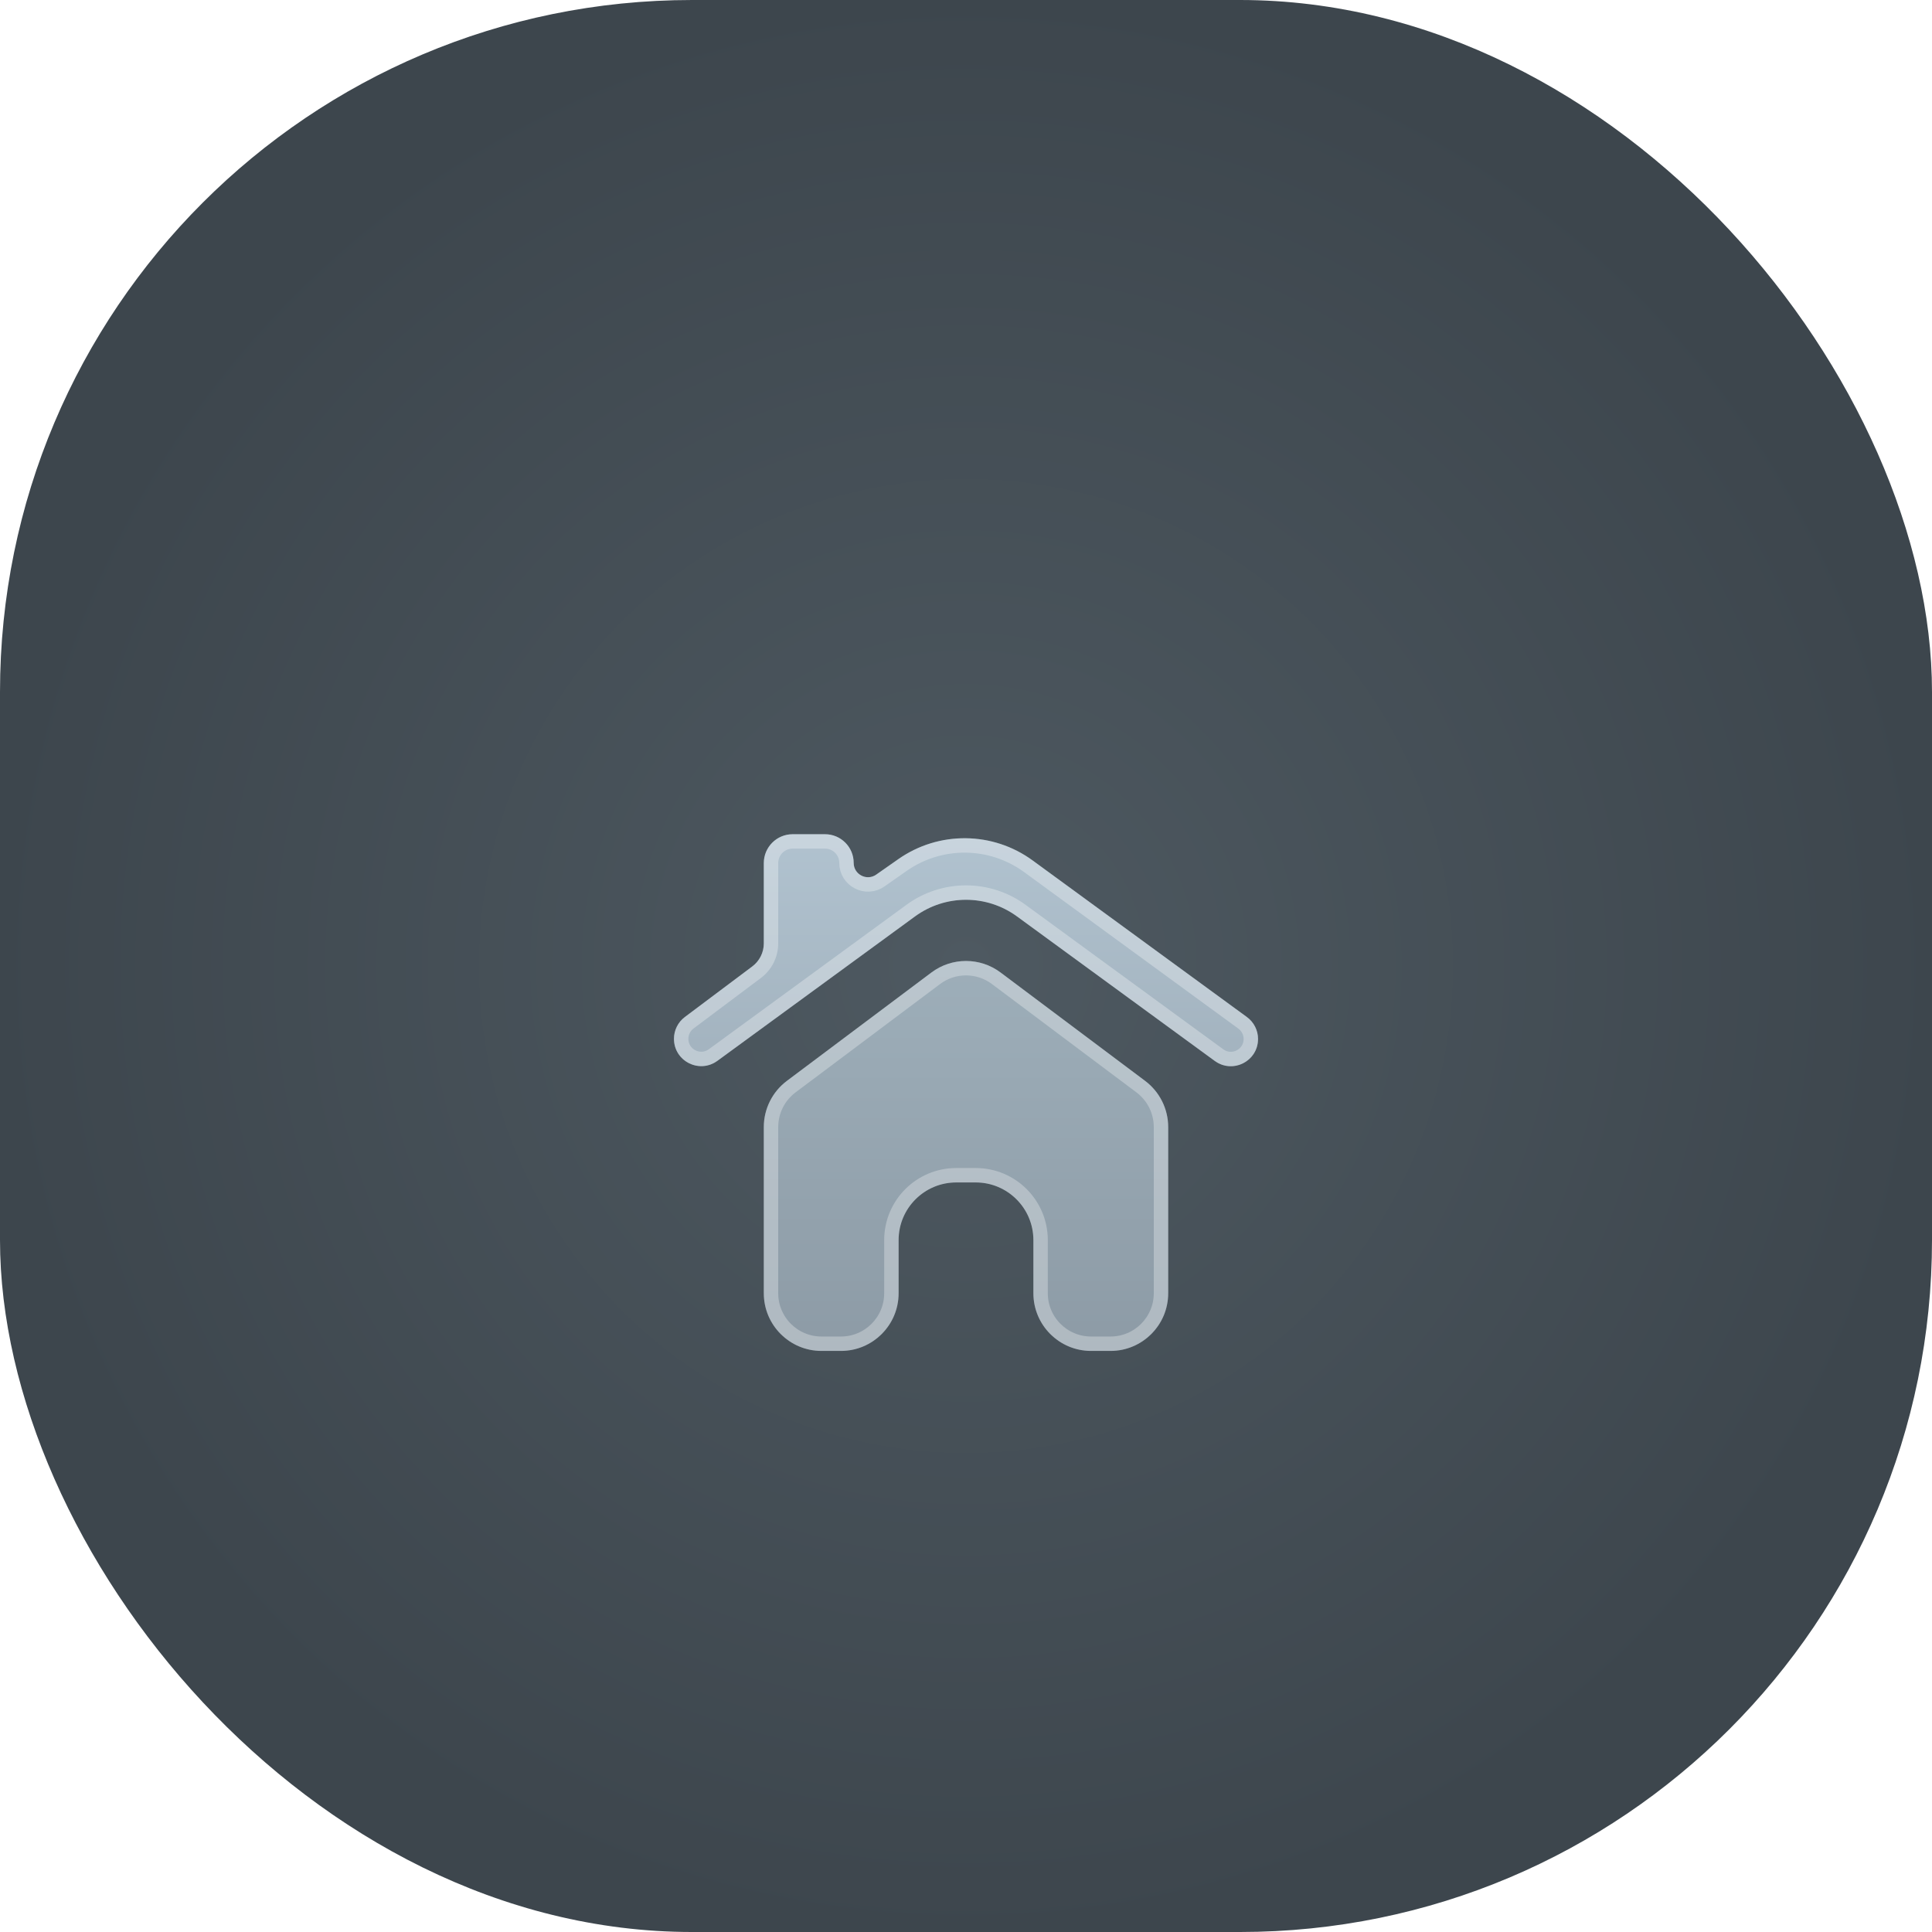 <svg width="67" height="67" viewBox="0 0 67 67" fill="none" xmlns="http://www.w3.org/2000/svg">
<rect width="67" height="67" rx="24" fill="url(#paint0_radial_17_38)"/>
<g filter="url(#filter0_d_17_38)">
<path d="M26.488 35.084C26.488 34.455 26.785 33.862 27.288 33.484L32.3 29.726C33.011 29.192 33.989 29.192 34.7 29.726L39.712 33.484C40.215 33.862 40.512 34.455 40.512 35.084V40.849C40.512 41.953 39.616 42.849 38.512 42.849H37.837C36.733 42.849 35.837 41.953 35.837 40.849V39.006C35.837 37.901 34.942 37.006 33.837 37.006H33.163C32.058 37.006 31.163 37.901 31.163 39.006V40.849C31.163 41.953 30.267 42.849 29.163 42.849H28.488C27.384 42.849 26.488 41.953 26.488 40.849V35.084Z" fill="url(#paint1_linear_17_38)"/>
<path d="M26.738 35.084C26.738 34.533 26.998 34.015 27.438 33.684L32.45 29.926C33.072 29.459 33.928 29.459 34.55 29.926L39.562 33.684C40.002 34.015 40.262 34.533 40.262 35.084V40.849C40.262 41.815 39.478 42.599 38.512 42.599H37.837C36.871 42.599 36.087 41.815 36.087 40.849V39.006C36.087 37.763 35.08 36.756 33.837 36.756H33.163C31.92 36.756 30.913 37.763 30.913 39.006V40.849C30.913 41.815 30.129 42.599 29.163 42.599H28.488C27.522 42.599 26.738 41.815 26.738 40.849V35.084Z" stroke="white" stroke-opacity="0.3" stroke-width="0.5"/>
<path d="M42.128 32.793L35.27 27.782C34.216 27.011 32.784 27.011 31.73 27.782L24.877 32.79C24.252 33.247 23.372 32.8 23.372 32.026C23.372 31.728 23.512 31.447 23.751 31.268L26.088 29.515C26.34 29.326 26.488 29.03 26.488 28.715V25.93C26.488 25.378 26.936 24.93 27.488 24.93H28.611C29.16 24.93 29.605 25.375 29.605 25.924C29.605 26.326 30.057 26.561 30.386 26.331L31.156 25.792C32.558 24.811 34.428 24.83 35.81 25.839L43.241 31.27C43.484 31.447 43.628 31.73 43.628 32.031C43.628 32.803 42.751 33.249 42.128 32.793Z" fill="url(#paint2_linear_17_38)"/>
<path d="M42.275 32.591L35.418 27.58C34.275 26.745 32.725 26.745 31.582 27.58L24.73 32.588C24.269 32.924 23.622 32.596 23.622 32.026C23.622 31.806 23.725 31.6 23.901 31.468L26.238 29.715C26.553 29.479 26.738 29.109 26.738 28.715V25.93C26.738 25.516 27.074 25.18 27.488 25.18H28.611C29.022 25.18 29.355 25.513 29.355 25.924C29.355 26.528 30.035 26.882 30.53 26.535L31.299 25.997C32.614 25.077 34.367 25.095 35.663 26.041L43.094 31.471C43.272 31.602 43.378 31.81 43.378 32.031C43.378 32.599 42.733 32.926 42.275 32.591Z" stroke="white" stroke-opacity="0.3" stroke-width="0.5"/>
</g>
<defs>
<filter id="filter0_d_17_38" x="17.372" y="22.93" width="32.256" height="29.919" filterUnits="userSpaceOnUse" color-interpolation-filters="sRGB">
<feFlood flood-opacity="0" result="BackgroundImageFix"/>
<feColorMatrix in="SourceAlpha" type="matrix" values="0 0 0 0 0 0 0 0 0 0 0 0 0 0 0 0 0 0 127 0" result="hardAlpha"/>
<feOffset dy="4"/>
<feGaussianBlur stdDeviation="3"/>
<feComposite in2="hardAlpha" operator="out"/>
<feColorMatrix type="matrix" values="0 0 0 0 0.24 0 0 0 0 0.273 0 0 0 0 0.3 0 0 0 1 0"/>
<feBlend mode="normal" in2="BackgroundImageFix" result="effect1_dropShadow_17_38"/>
<feBlend mode="normal" in="SourceGraphic" in2="effect1_dropShadow_17_38" result="shape"/>
</filter>
<radialGradient id="paint0_radial_17_38" cx="0" cy="0" r="1" gradientUnits="userSpaceOnUse" gradientTransform="translate(33.5 33.5) rotate(90) scale(33.5)">
<stop stop-color="#4E5961"/>
<stop offset="1" stop-color="#3D464D"/>
</radialGradient>
<linearGradient id="paint1_linear_17_38" x1="33.5" y1="28.826" x2="33.5" y2="42.849" gradientUnits="userSpaceOnUse">
<stop stop-color="#9EAFBA"/>
<stop offset="1" stop-color="#8D9BA6"/>
</linearGradient>
<linearGradient id="paint2_linear_17_38" x1="33.5" y1="24.151" x2="33.5" y2="32.721" gradientUnits="userSpaceOnUse">
<stop stop-color="#B2C4D1"/>
<stop offset="1" stop-color="#A3B3BF"/>
</linearGradient>
</defs>
</svg>
